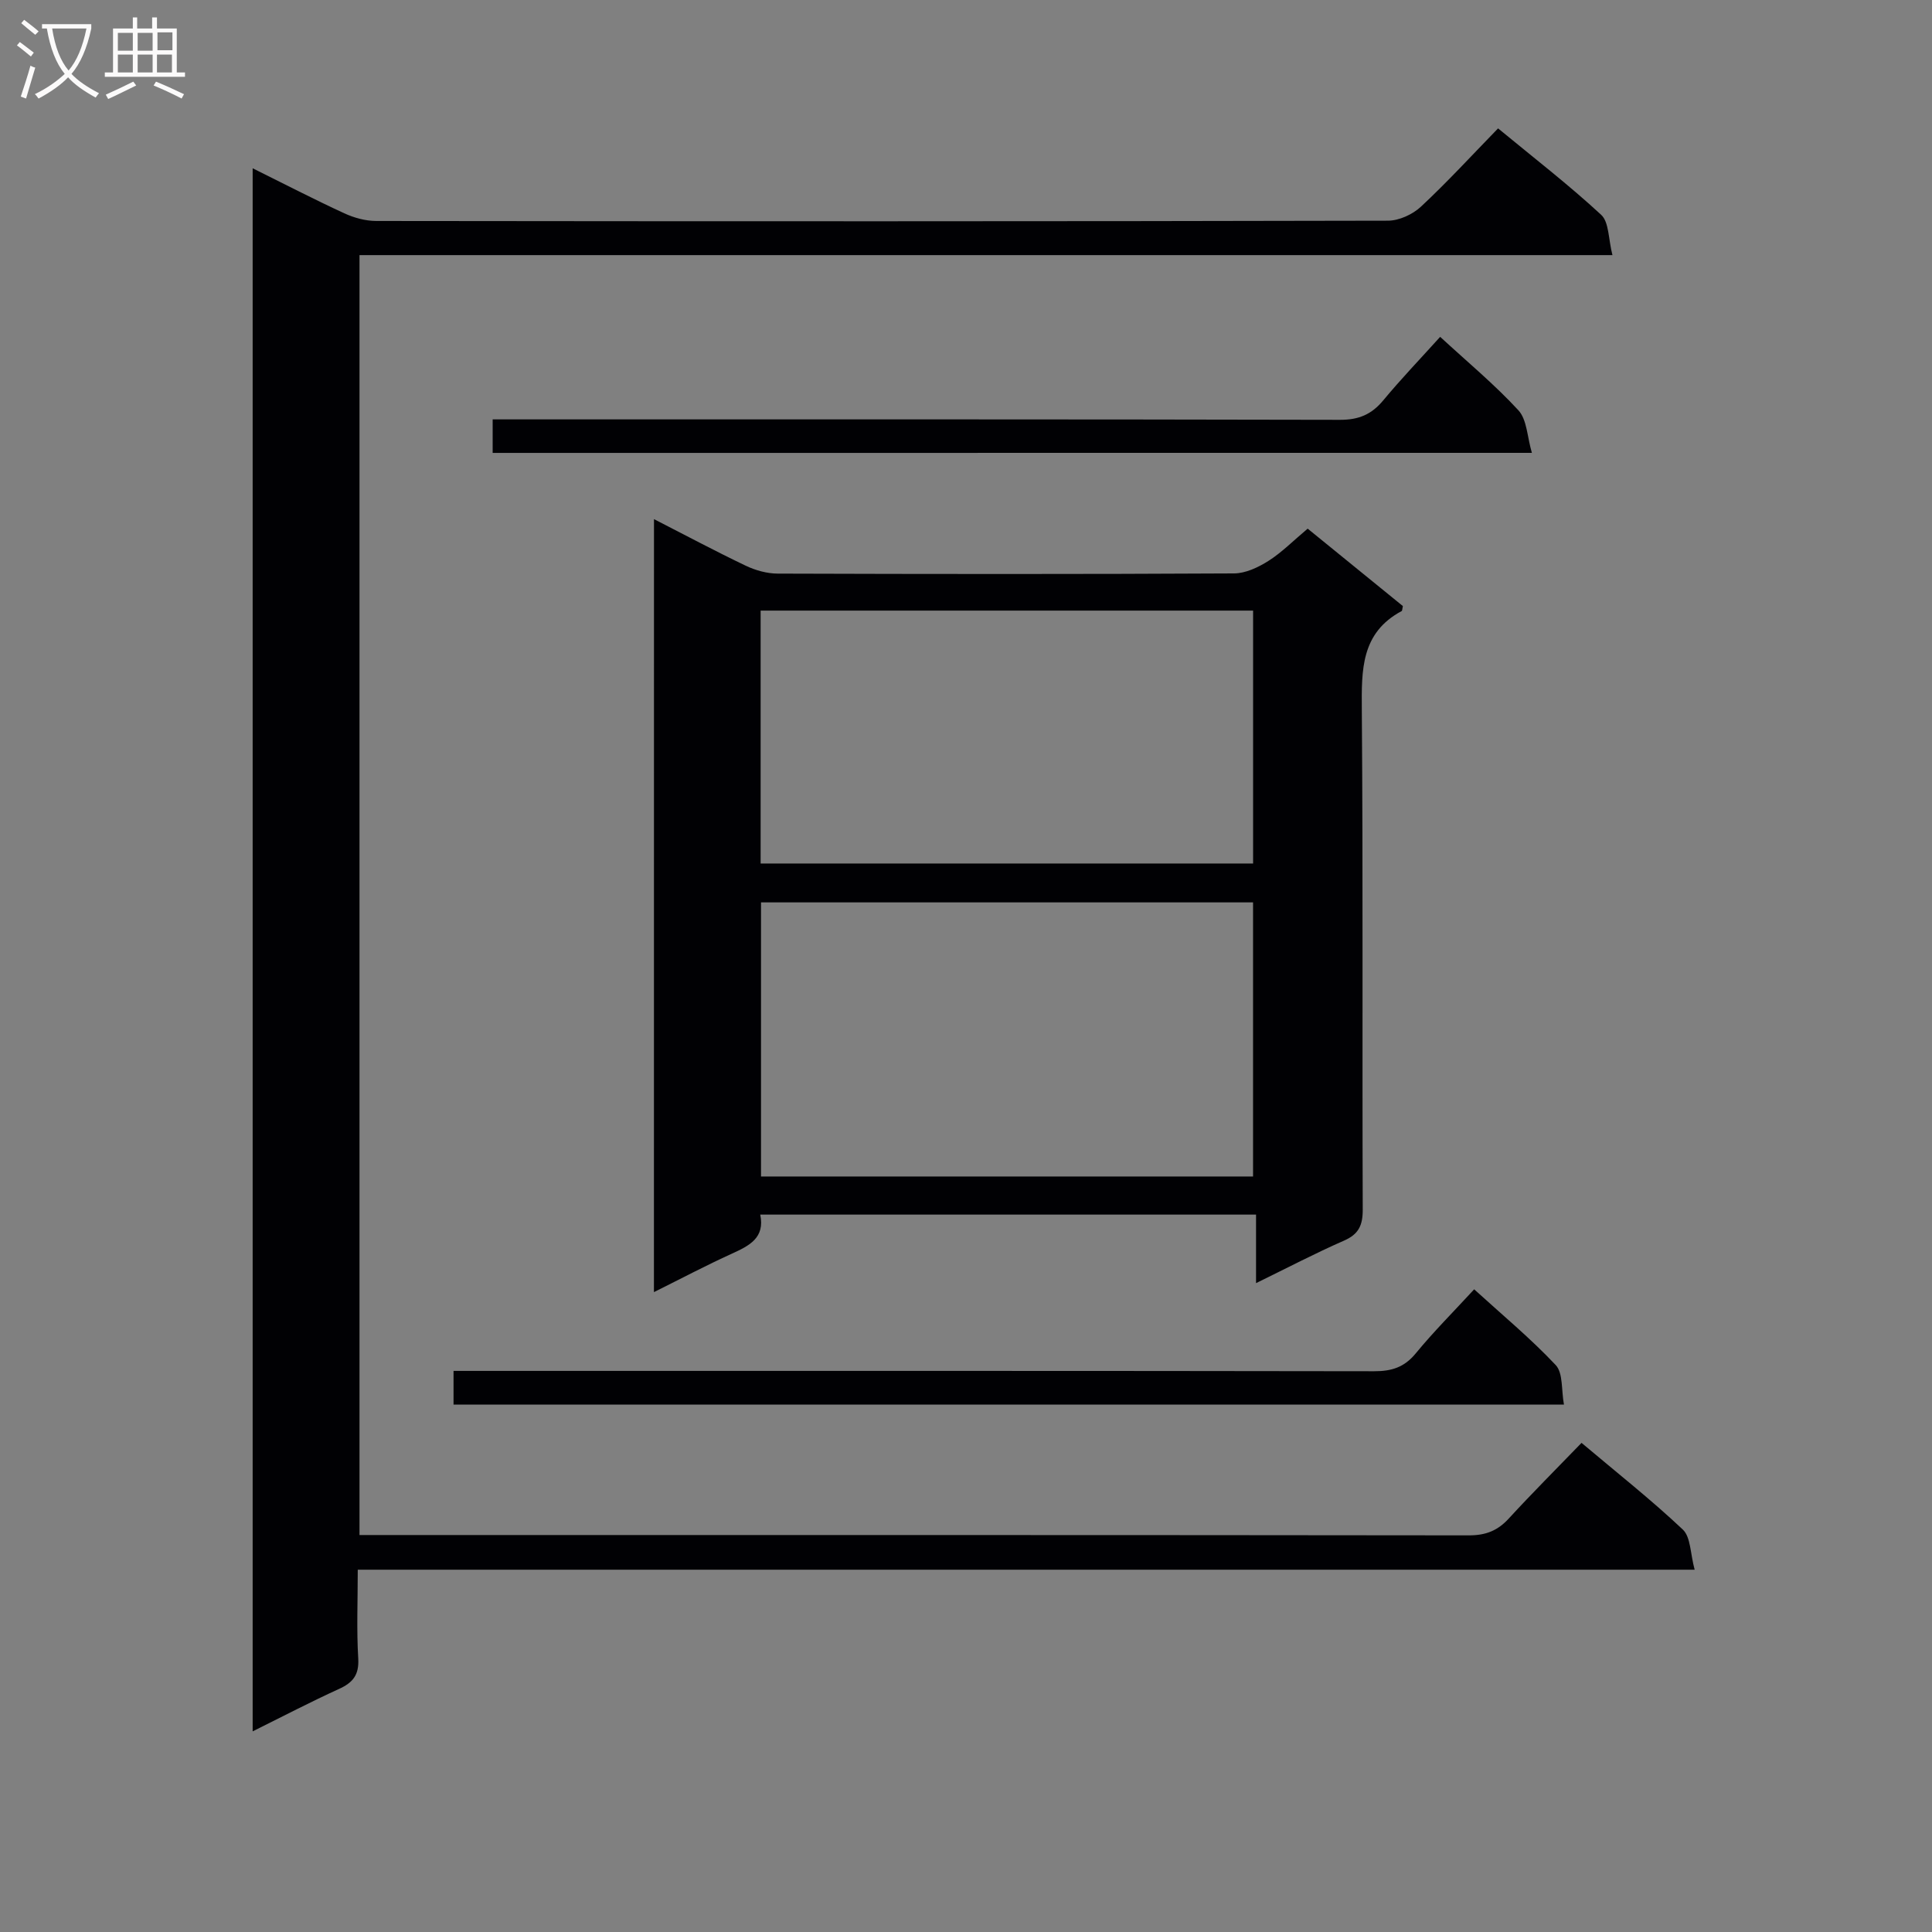 <svg enable-background="new 0 0 400 400" viewBox="0 0 400 400" xmlns="http://www.w3.org/2000/svg"><rect x="0" y="0" width="400" height="400" fill="#808080" stroke="none"/><g fill="#010104"><path d="m327.44 298.73c7.39 6.23 14.45 11.8 20.97 17.95 1.65 1.56 1.54 4.98 2.45 8.31-92.76 0-184.48 0-276.79 0 0 6.49-.26 12.45.1 18.37.2 3.43-1.11 5.02-4.03 6.34-5.84 2.66-11.54 5.64-17.83 8.76 0-108.1 0-215.57 0-323.62 6.51 3.22 12.67 6.42 18.97 9.32 2.03.94 4.41 1.59 6.63 1.59 69.82.08 139.64.1 209.46-.06 2.31-.01 5.11-1.3 6.83-2.91 5.47-5.1 10.54-10.63 15.96-16.2 7.43 6.13 14.66 11.71 21.34 17.89 1.65 1.52 1.48 5.01 2.34 8.35-86.99 0-173.02 0-259.41 0v264.99h5.26c74.82 0 149.64-.02 224.45.07 3.47 0 5.94-.97 8.25-3.5 4.82-5.25 9.87-10.29 15.05-15.65z"/><path d="m135.4 107.48c6.65 3.4 12.76 6.67 19.01 9.65 2.01.96 4.39 1.62 6.6 1.63 31.49.1 62.99.13 94.48-.04 2.39-.01 5.01-1.25 7.11-2.58 2.78-1.76 5.15-4.18 8.14-6.69 6.68 5.43 13.29 10.81 19.71 16.03-.15.72-.14.97-.23 1.02-8.47 4.52-8.33 12.21-8.27 20.44.27 34.49.06 68.98.19 103.48.01 3.28-.84 5.12-3.92 6.46-5.9 2.58-11.61 5.58-18.17 8.78 0-5.06 0-9.43 0-14.19-34.46 0-68.34 0-102.65 0 1.01 4.84-2.28 6.45-5.9 8.1-5.26 2.39-10.38 5.1-16.11 7.95.01-53.46.01-106.31.01-160.04zm124.03 136.1c0-19.3 0-38 0-56.75-34.25 0-68.1 0-101.87 0v56.75zm.01-64.8c0-17.78 0-35.15 0-52.36-34.25 0-68.12 0-101.96 0v52.36z"/><path d="m323.8 290.8c-77.1 0-153.35 0-229.9 0 0-2.27 0-4.33 0-6.97h6.58c61.33 0 122.66-.03 184 .07 3.62.01 6.25-.8 8.62-3.68 3.68-4.48 7.8-8.6 12.11-13.28 5.84 5.32 11.71 10.18 16.89 15.69 1.54 1.65 1.14 5.13 1.7 8.17z"/><path d="m102 93.77c0-2.33 0-4.28 0-6.94h5.94c56.5 0 113-.04 169.49.09 3.88.01 6.53-1.11 8.95-4.02 3.7-4.46 7.73-8.66 11.79-13.16 5.63 5.19 11.28 9.87 16.2 15.21 1.78 1.93 1.81 5.48 2.79 8.81-72.37.01-143.48.01-215.16.01z"/></g><path d="m6.4 11.7c-1-.8-1.9-1.6-2.9-2.3l.6-.7c.9.7 1.9 1.4 2.9 2.2zm-2.1 8.3c.7-2.1 1.4-4.2 2-6.4.2.1.6.3 1 .4-.7 2.3-1.3 4.4-1.9 6.4zm3-12.8c-1.1-.9-2.1-1.7-2.9-2.4l.6-.7c1 .8 2 1.5 3 2.4zm1.4-1.3v-.9h10.2v.9c-.9 4.2-2.3 7.3-4.1 9.4 1.3 1.4 3.2 2.7 5.7 4-.2.2-.4.5-.7.9-2.5-1.4-4.4-2.7-5.7-4.2-1.4 1.5-3.5 3-6.1 4.4 0 0 0 0-.1-.1-.3-.4-.5-.7-.7-.8 2.7-1.3 4.7-2.8 6.2-4.2-1.8-2.2-3-5.3-3.7-9.4zm9.2 0h-7.1c.6 3.8 1.7 6.7 3.4 8.7 1.7-2 2.9-4.8 3.7-8.7z" fill="#fbfafa"/><path d="m31.6 3.6h.9v2.3h4.1v9.1h1.7v.9h-16.6v-.9h1.7v-9.1h4.1v-2.3h.9v2.3h3.1v-2.3zm-4 13.3.6.8c-1.9.9-3.8 1.9-5.8 2.8-.2-.3-.3-.6-.5-.9 2-.9 3.9-1.8 5.7-2.7zm-3.2-10.1v3.7h3.1v-3.7zm0 4.5v3.7h3.1v-3.7zm4.1-4.5v3.7h3.1v-3.7zm0 4.5v3.7h3.1v-3.7zm9.1 9.1c-2.1-1.1-4.1-2-5.8-2.7l.5-.8c2.2.9 4.1 1.8 5.8 2.6zm-1.9-13.7h-3.1v3.7h3.1v-3.6zm-3.2 4.6v3.7h3.1v-3.7z" fill="#fbfafa"/></svg>